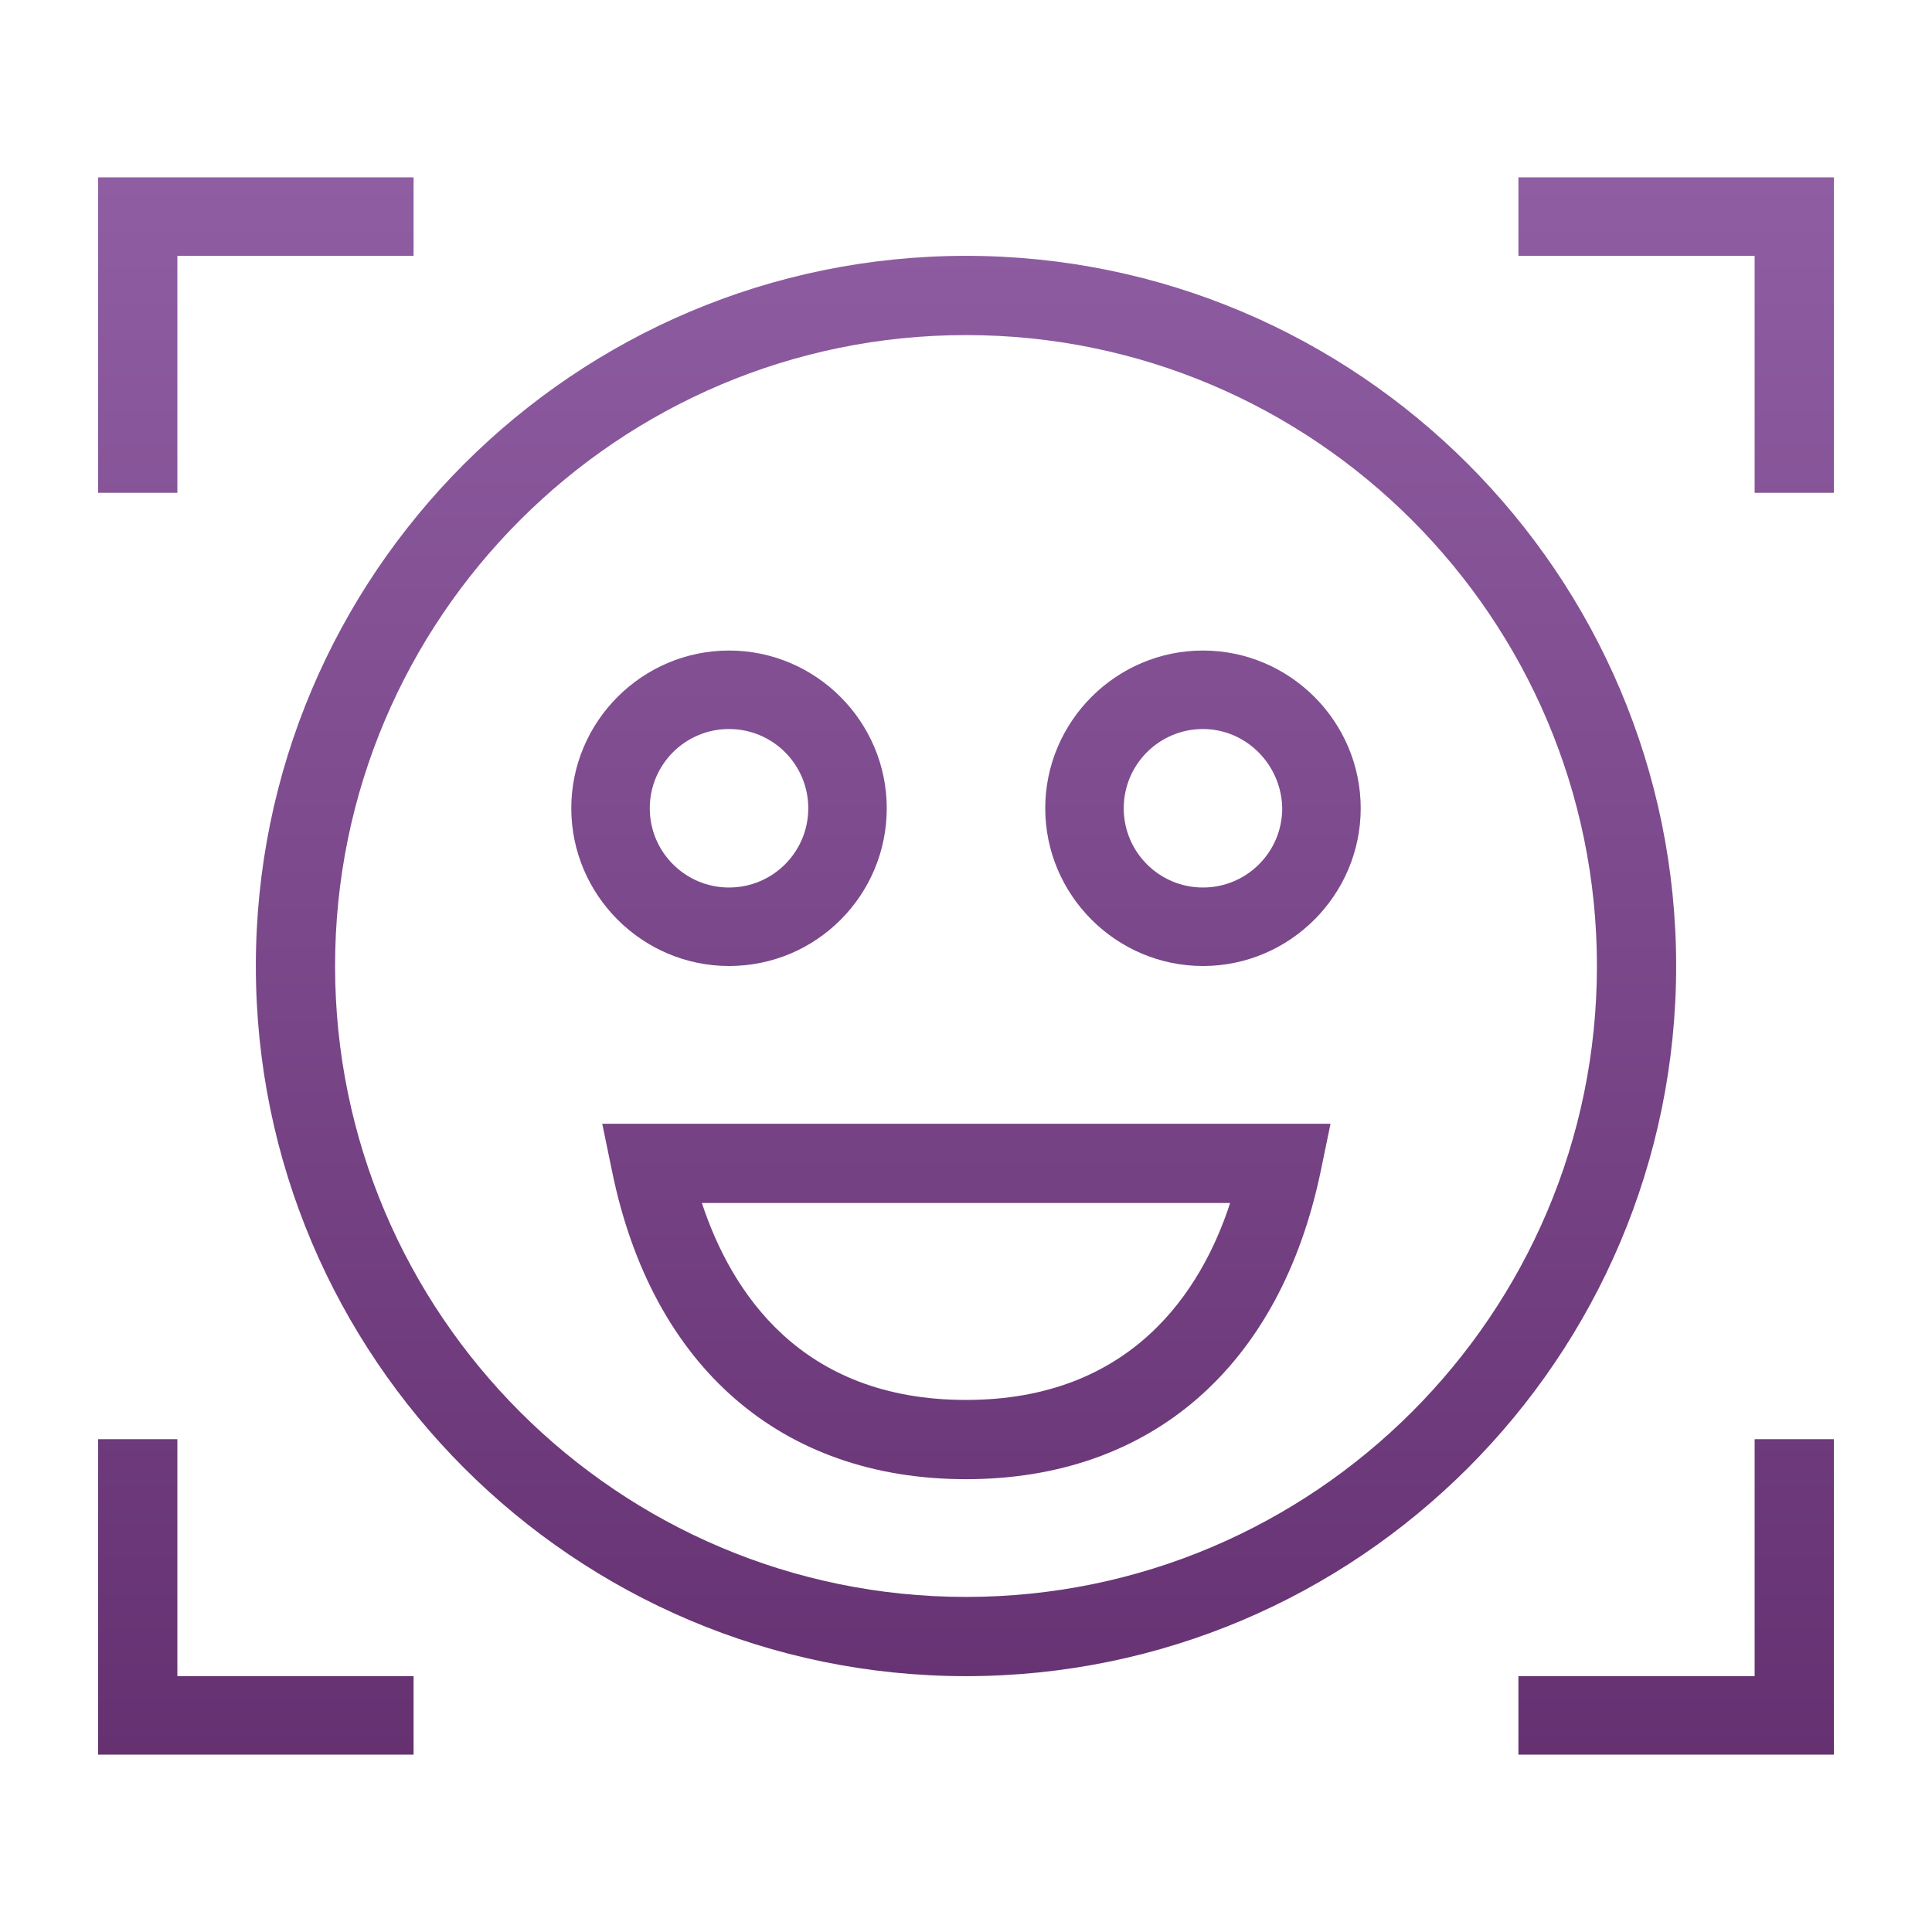 <svg width="120" height="120" viewBox="0 0 120 120" fill="none" xmlns="http://www.w3.org/2000/svg">
<path d="M60 104.109C35.672 104.109 15.891 84.328 15.891 60C15.891 35.672 35.672 15.891 60 15.891C84.328 15.891 104.109 35.672 104.109 60C104.109 84.328 84.328 104.109 60 104.109ZM60 20.812C38.391 20.812 20.812 38.391 20.812 60C20.812 81.609 38.391 99.188 60 99.188C81.609 99.188 99.188 81.609 99.188 60C99.188 38.391 81.609 20.812 60 20.812Z" fill="url(#paint0_linear_13355_8970)"/>
<path d="M60 91.875C48.516 91.875 40.5 84.891 38.016 72.75L37.406 69.797H82.641L82.031 72.75C79.5 84.891 71.484 91.875 60 91.875ZM43.594 74.719C45.422 80.25 49.734 86.953 60 86.953C70.266 86.953 74.625 80.203 76.406 74.719H43.594Z" fill="url(#paint1_linear_13355_8970)"/>
<path d="M45.281 60C39.891 60 35.484 55.594 35.484 50.203C35.484 44.812 39.891 40.406 45.281 40.406C50.672 40.406 55.078 44.812 55.078 50.203C55.078 55.594 50.719 60 45.281 60ZM45.281 45.281C42.562 45.281 40.359 47.484 40.359 50.203C40.359 52.922 42.562 55.125 45.281 55.125C48 55.125 50.203 52.922 50.203 50.203C50.203 47.484 48 45.281 45.281 45.281Z" fill="url(#paint2_linear_13355_8970)"/>
<path d="M74.719 60C69.328 60 64.922 55.594 64.922 50.203C64.922 44.812 69.328 40.406 74.719 40.406C80.109 40.406 84.516 44.812 84.516 50.203C84.516 55.594 80.109 60 74.719 60ZM74.719 45.281C72 45.281 69.797 47.484 69.797 50.203C69.797 52.922 72 55.125 74.719 55.125C77.438 55.125 79.641 52.922 79.641 50.203C79.594 47.484 77.391 45.281 74.719 45.281Z" fill="url(#paint3_linear_13355_8970)"/>
<path d="M11.016 30.609H6.094V11.016H25.688V15.891H11.016V30.609Z" fill="url(#paint4_linear_13355_8970)"/>
<path d="M25.688 108.984H6.094V89.391H11.016V104.109H25.688V108.984Z" fill="url(#paint5_linear_13355_8970)"/>
<path d="M113.906 30.609H108.984V15.891H94.312V11.016H113.906V30.609Z" fill="url(#paint6_linear_13355_8970)"/>
<path d="M113.906 108.984H94.312V104.109H108.984V89.391H113.906V108.984Z" fill="url(#paint7_linear_13355_8970)"/>
<defs>
<linearGradient id="paint0_linear_13355_8970" x1="60" y1="11.016" x2="60" y2="108.984" gradientUnits="userSpaceOnUse">
<stop stop-color="#8F5DA2"/>
<stop offset="1" stop-color="#653171"/>
</linearGradient>
<linearGradient id="paint1_linear_13355_8970" x1="60" y1="11.016" x2="60" y2="108.984" gradientUnits="userSpaceOnUse">
<stop stop-color="#8F5DA2"/>
<stop offset="1" stop-color="#653171"/>
</linearGradient>
<linearGradient id="paint2_linear_13355_8970" x1="60" y1="11.016" x2="60" y2="108.984" gradientUnits="userSpaceOnUse">
<stop stop-color="#8F5DA2"/>
<stop offset="1" stop-color="#653171"/>
</linearGradient>
<linearGradient id="paint3_linear_13355_8970" x1="60" y1="11.016" x2="60" y2="108.984" gradientUnits="userSpaceOnUse">
<stop stop-color="#8F5DA2"/>
<stop offset="1" stop-color="#653171"/>
</linearGradient>
<linearGradient id="paint4_linear_13355_8970" x1="60" y1="11.016" x2="60" y2="108.984" gradientUnits="userSpaceOnUse">
<stop stop-color="#8F5DA2"/>
<stop offset="1" stop-color="#653171"/>
</linearGradient>
<linearGradient id="paint5_linear_13355_8970" x1="60" y1="11.016" x2="60" y2="108.984" gradientUnits="userSpaceOnUse">
<stop stop-color="#8F5DA2"/>
<stop offset="1" stop-color="#653171"/>
</linearGradient>
<linearGradient id="paint6_linear_13355_8970" x1="60" y1="11.016" x2="60" y2="108.984" gradientUnits="userSpaceOnUse">
<stop stop-color="#8F5DA2"/>
<stop offset="1" stop-color="#653171"/>
</linearGradient>
<linearGradient id="paint7_linear_13355_8970" x1="60" y1="11.016" x2="60" y2="108.984" gradientUnits="userSpaceOnUse">
<stop stop-color="#8F5DA2"/>
<stop offset="1" stop-color="#653171"/>
</linearGradient>
</defs>
</svg>
